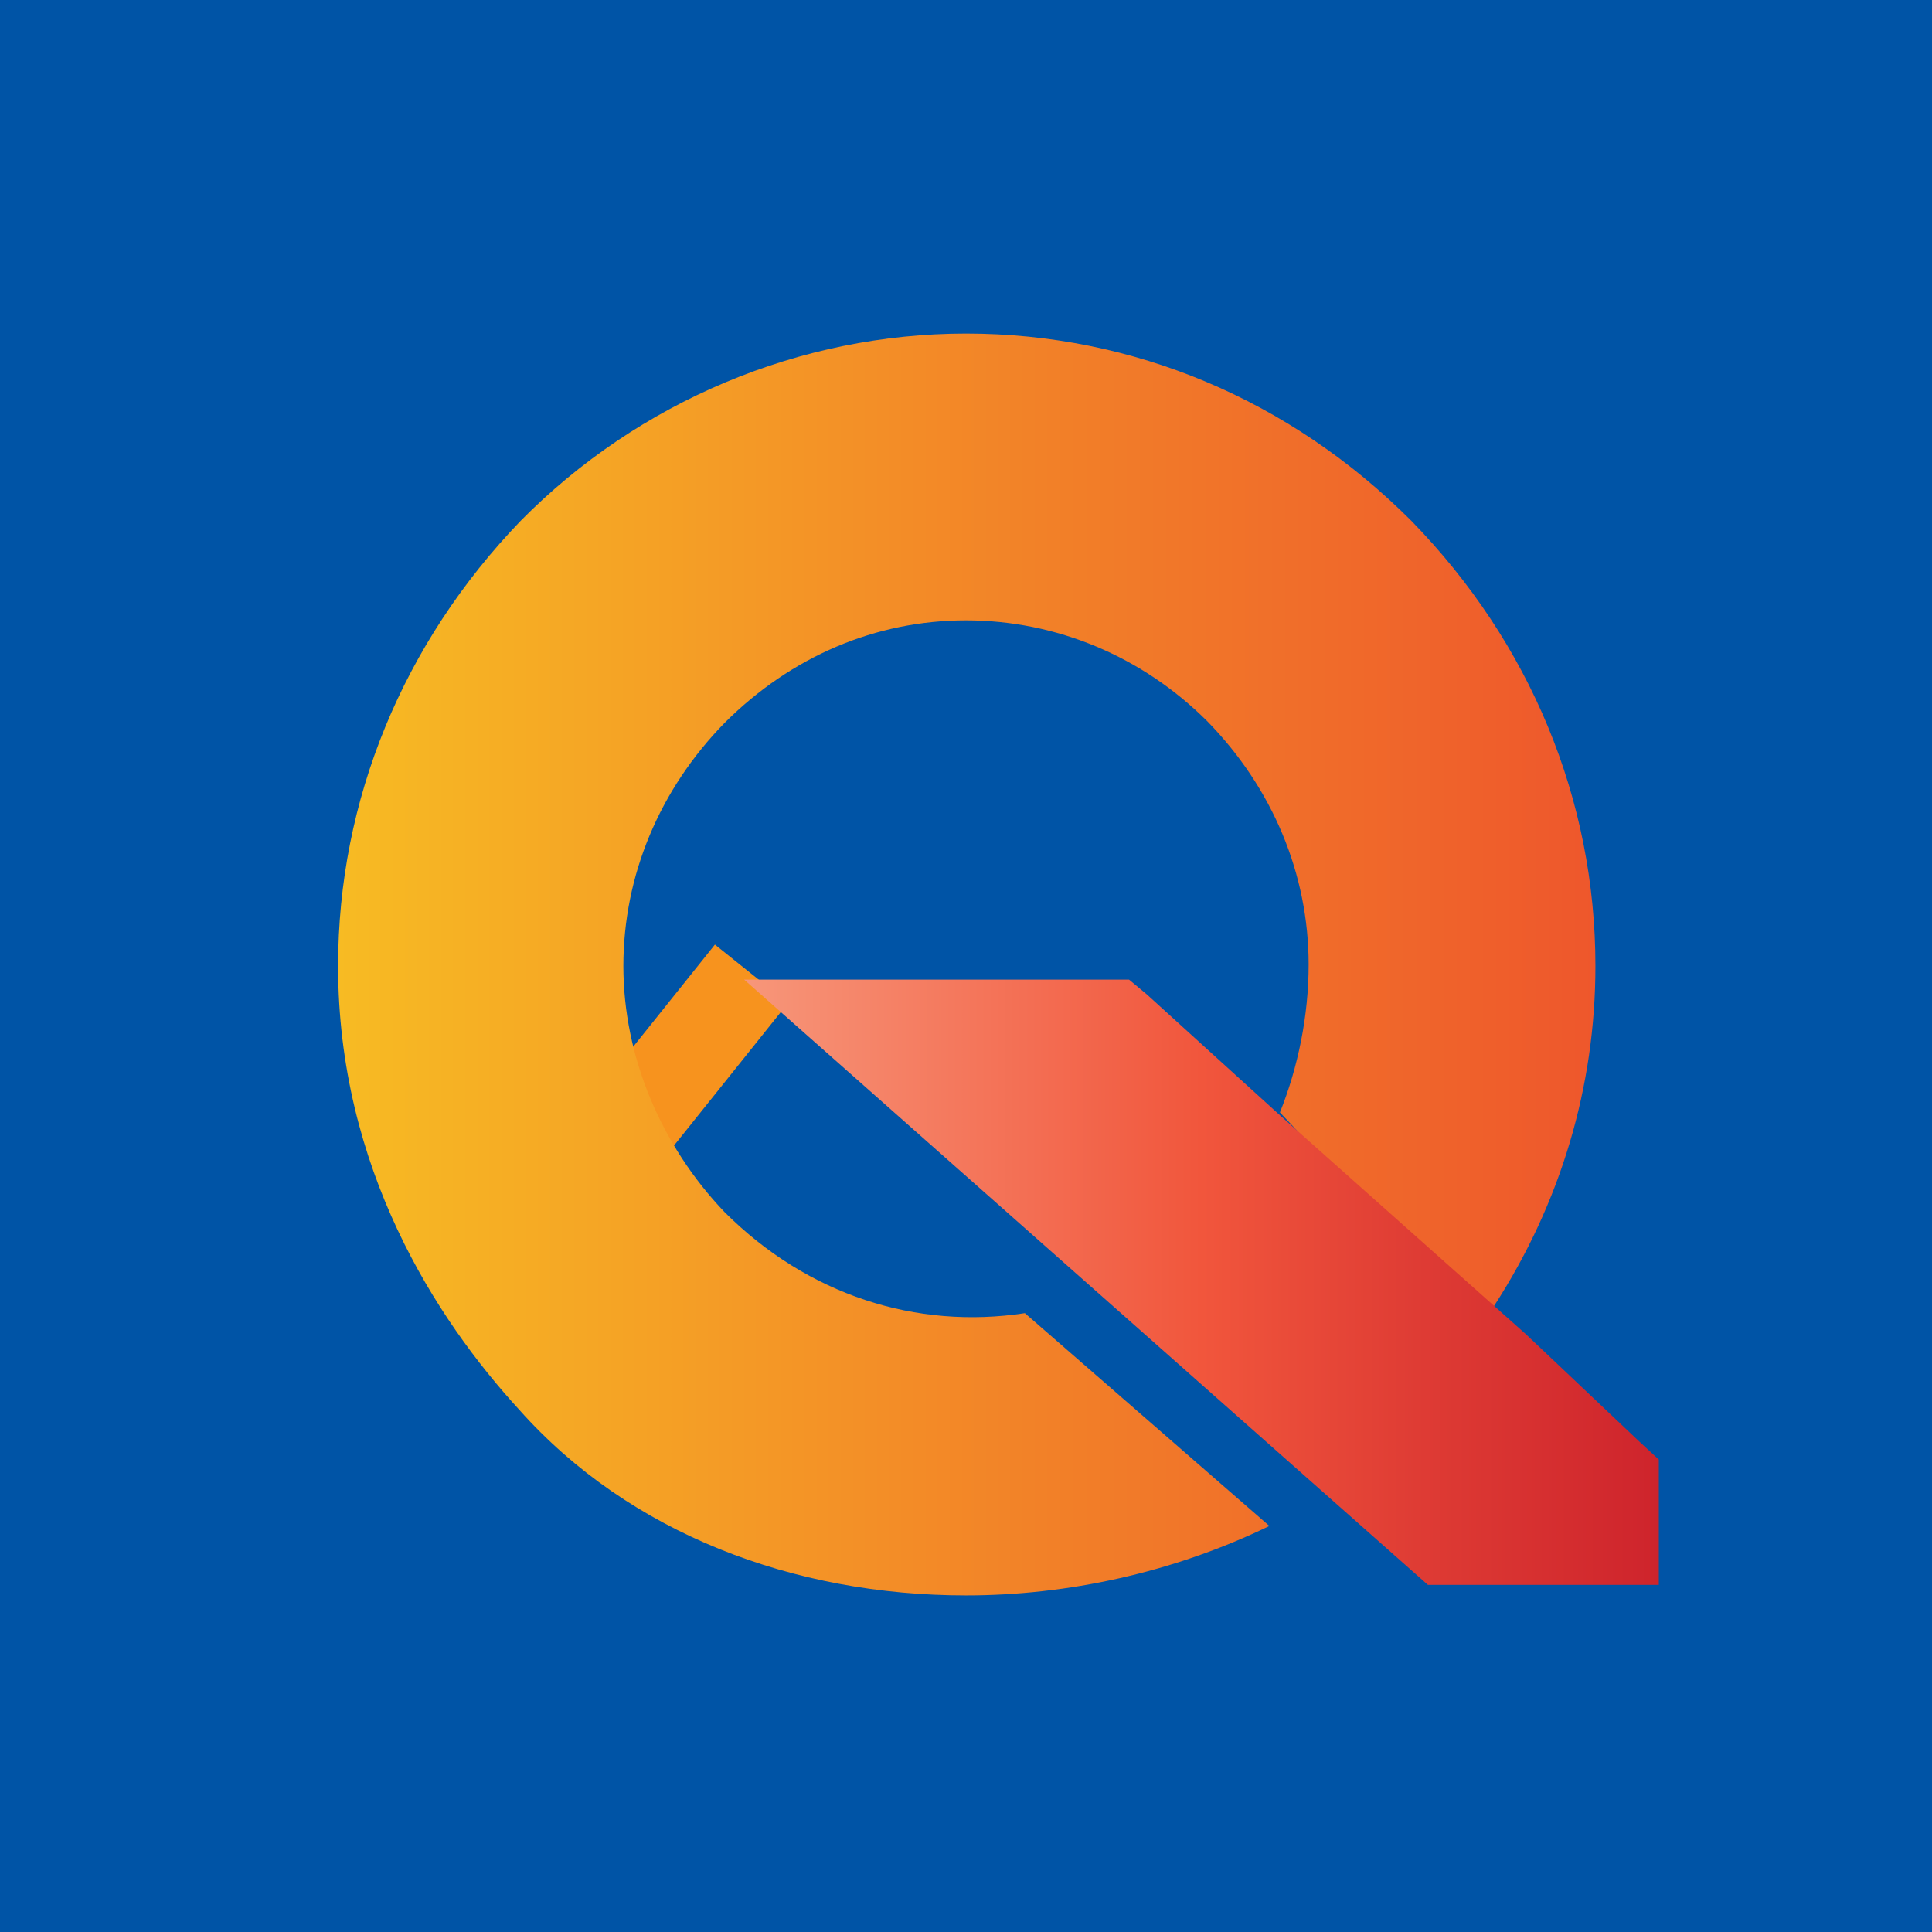 <?xml version="1.0" encoding="utf-8"?>
<!-- Generator: Adobe Illustrator 24.2.0, SVG Export Plug-In . SVG Version: 6.00 Build 0)  -->
<svg version="1.1" id="Layer_1" xmlns="http://www.w3.org/2000/svg" xmlns:xlink="http://www.w3.org/1999/xlink" x="0px" y="0px"
	 width="128px" height="128px" viewBox="0 0 128 128" enable-background="new 0 0 128 128" xml:space="preserve">
<rect x="0" y="0" fill="#0054A6" width="128" height="128"/>
<g>
	<g>
		
			<rect x="39" y="66.6" transform="matrix(0.625 -0.781 0.781 0.625 -37.337 61.803)" fill="#F7931E" width="13.3" height="6.2"/>
	</g>
	<linearGradient id="SVGID_1_" gradientUnits="userSpaceOnUse" x1="22.398" y1="63.921" x2="105.668" y2="63.921">
		<stop  offset="0" style="stop-color:#F7BB23"/>
		<stop  offset="0.559" style="stop-color:#F28128"/>
		<stop  offset="1" style="stop-color:#EE572C"/>
	</linearGradient>
	<path fill="url(#SVGID_1_)" d="M99,86.5c4.4-6.8,6.7-14.5,6.7-22.5c0-11-4.3-21.4-12.2-29.5c-8-8-18.4-12.4-29.5-12.4
		c-11,0-21.7,4.5-29.5,12.4C26.7,42.6,22.4,53,22.4,64c0,13.4,6.5,23.4,12,29.4c7.3,8.2,18.2,12.3,29.6,12.3
		c6.7,0,13.7-1.5,20.1-4.6L67.9,87c-7.2,1.1-14.4-1.2-19.9-6.7C43.8,75.9,41.3,70,41.3,64c0-6,2.4-11.7,6.7-16.1
		c4.4-4.4,10-6.8,16-6.8c6,0,11.7,2.4,16,6.7c4.3,4.4,6.7,10.1,6.7,16.1c0,3.4-0.7,6.8-1.9,9.8l13.4,14.3L99,86.5z"/>
	<linearGradient id="SVGID_2_" gradientUnits="userSpaceOnUse" x1="49.311" y1="84.941" x2="109.88" y2="84.941">
		<stop  offset="0" style="stop-color:#F7977A"/>
		<stop  offset="7.105196e-02" style="stop-color:#F68D71"/>
		<stop  offset="0.5" style="stop-color:#F1563C"/>
		<stop  offset="0.745" style="stop-color:#DE3B34"/>
		<stop  offset="1" style="stop-color:#CE242C"/>
	</linearGradient>
	<polygon fill="url(#SVGID_2_)" points="108.6,95.5 101.1,88.4 84.7,73.8 76,65.9 74.8,64.9 74.5,64.9 49.3,64.9 94.6,105 
		109.9,105 109.9,96.7 	"/>
</g>
</svg>
